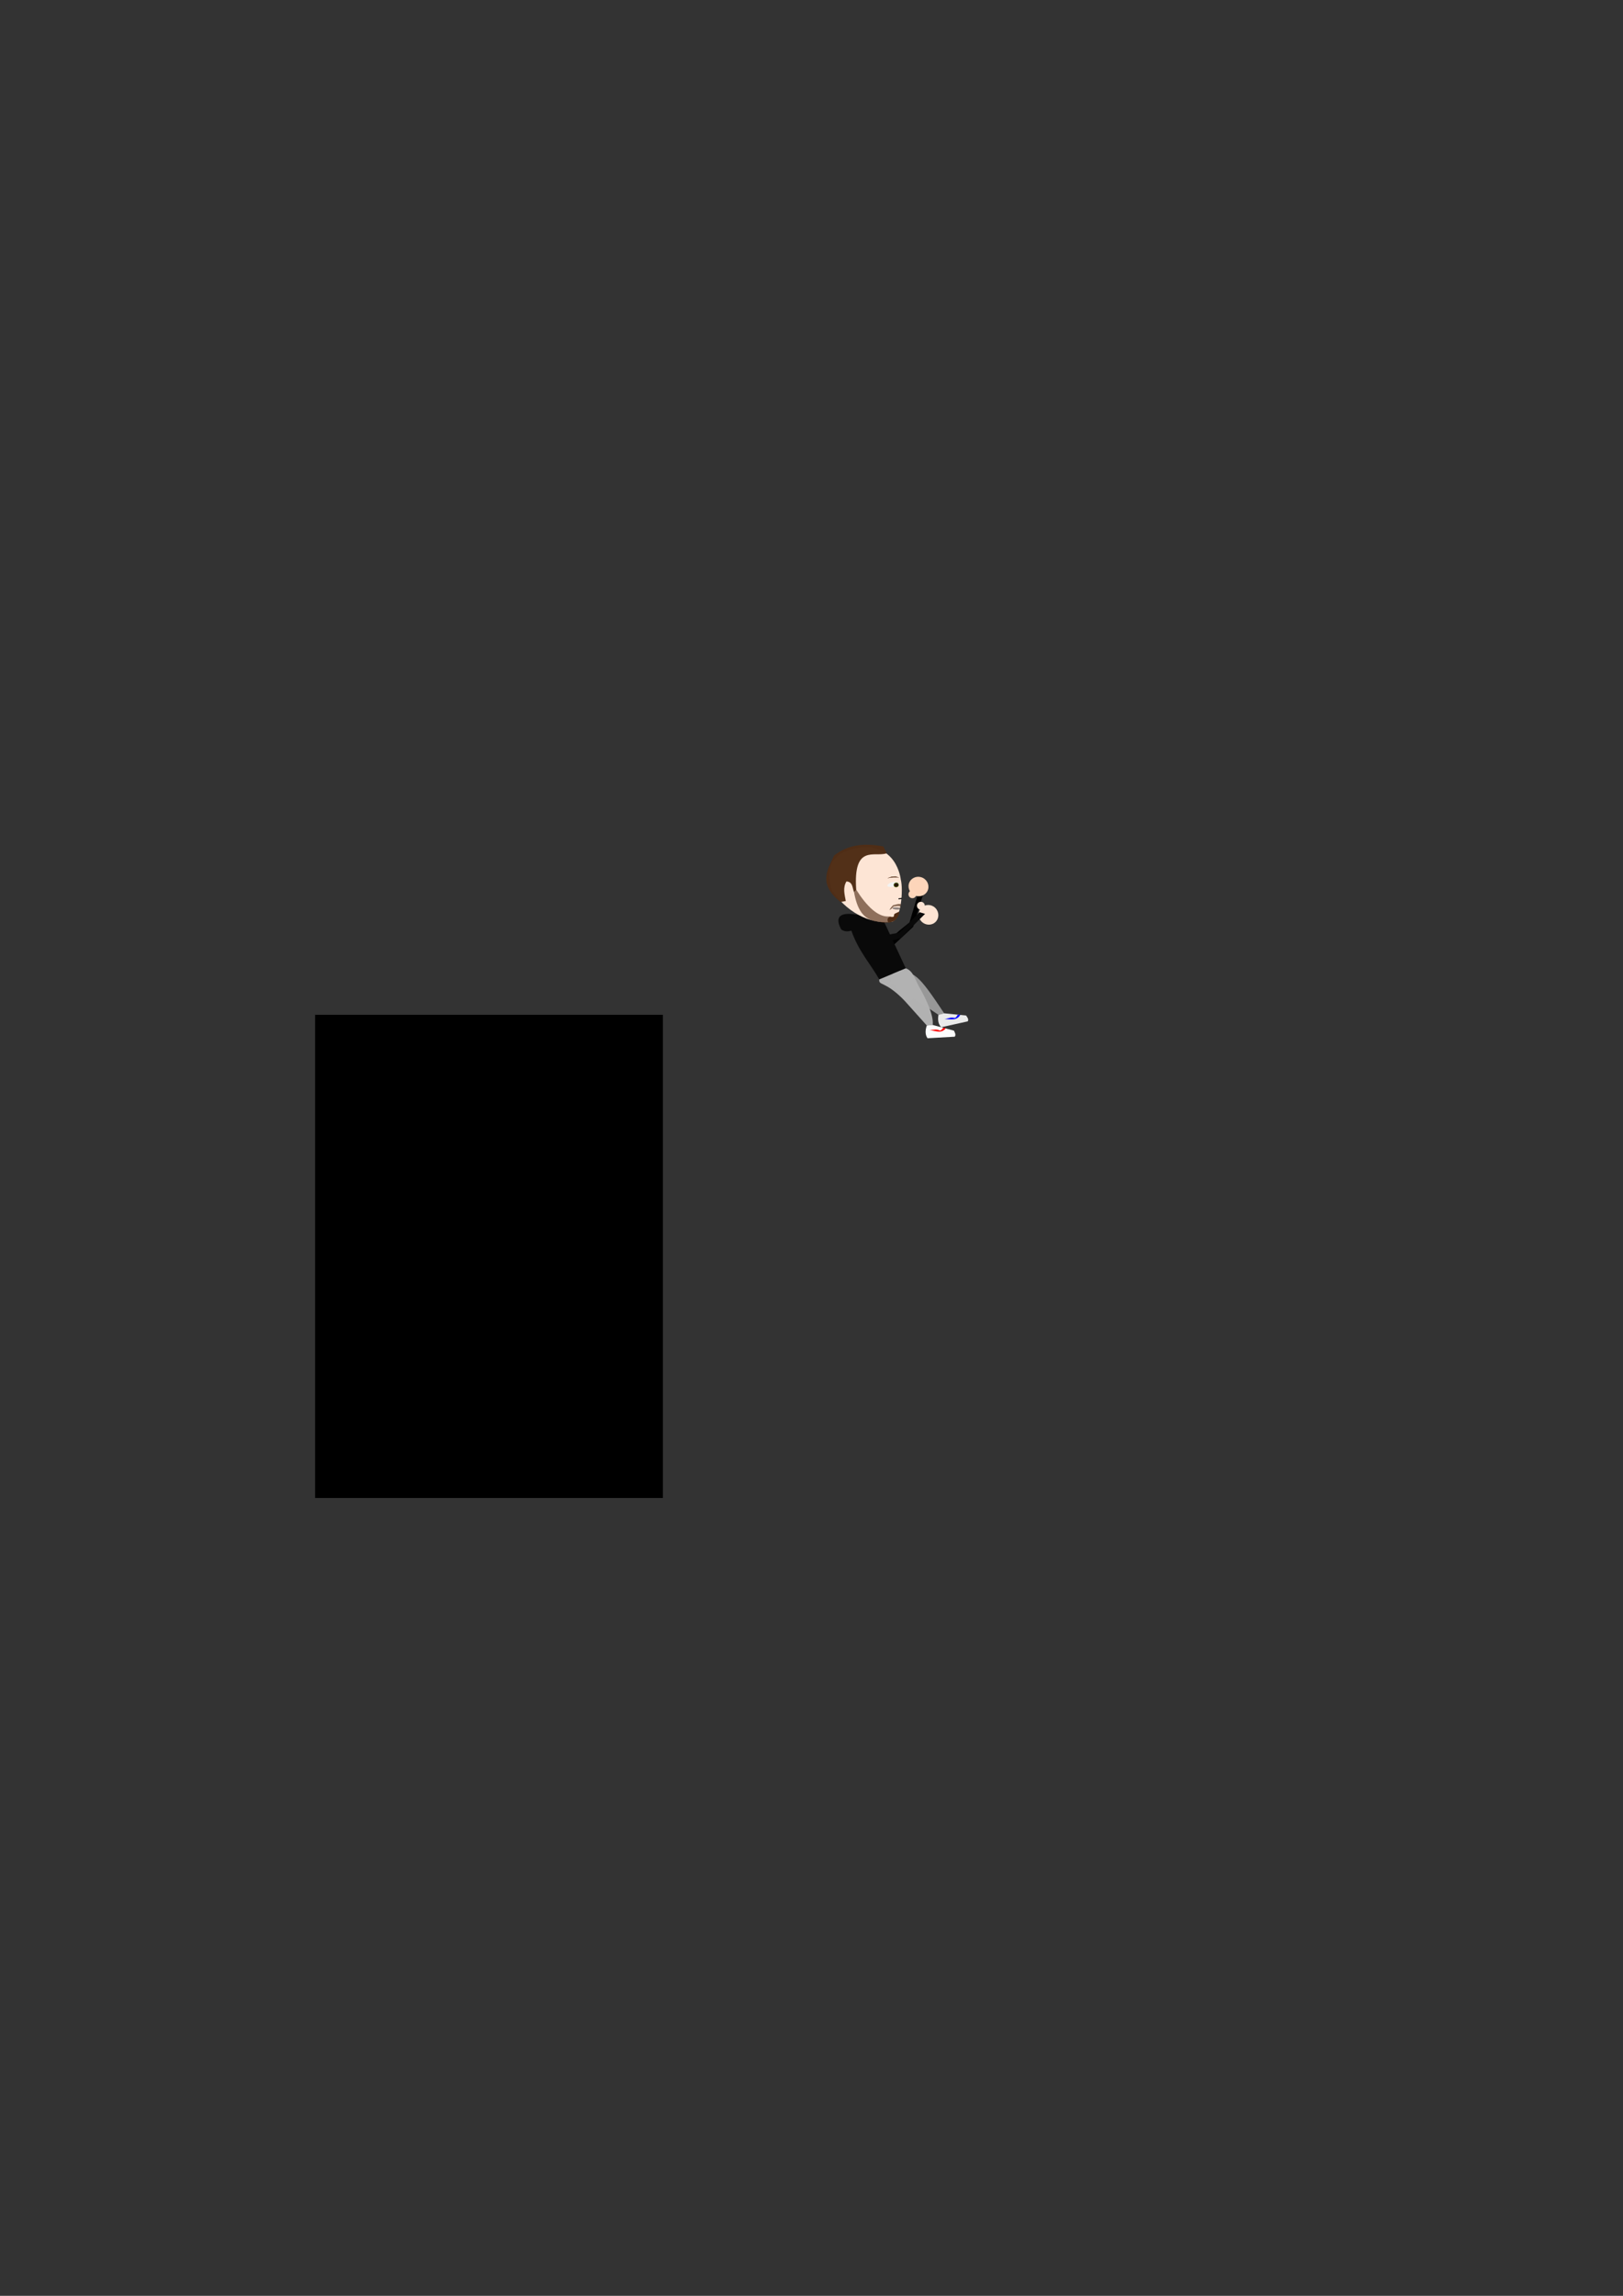<?xml version="1.0" encoding="UTF-8" standalone="no"?>
<!-- Created with Inkscape (http://www.inkscape.org/) -->

<svg
   width="210mm"
   height="297mm"
   viewBox="0 0 210 297"
   version="1.1"
   id="svg2981"
   inkscape:version="1.2 (dc2aedaf03, 2022-05-15)"
   sodipodi:docname="basti_down.svg"
   xmlns:inkscape="http://www.inkscape.org/namespaces/inkscape"
   xmlns:sodipodi="http://sodipodi.sourceforge.net/DTD/sodipodi-0.dtd"
   xmlns="http://www.w3.org/2000/svg"
   xmlns:svg="http://www.w3.org/2000/svg">
  <rect x="0" y="0" width="210" height="297" fill="#333333" stroke="none"/>
  <sodipodi:namedview
     id="namedview2983"
     pagecolor="#ffffff"
     bordercolor="#666666"
     borderopacity="1.0"
     inkscape:showpageshadow="2"
     inkscape:pageopacity="0.0"
     inkscape:pagecheckerboard="0"
     inkscape:deskcolor="#d1d1d1"
     inkscape:document-units="mm"
     showgrid="false"
     inkscape:zoom="2.1165587"
     inkscape:cx="369.7039"
     inkscape:cy="536.01159"
     inkscape:window-width="1920"
     inkscape:window-height="1001"
     inkscape:window-x="-9"
     inkscape:window-y="-9"
     inkscape:window-maximized="1"
     inkscape:current-layer="layer1" />
  <defs
     id="defs2978" />
  <g
     inkscape:label="Calque 1"
     inkscape:groupmode="layer"
     id="layer1">
    <rect
       style="opacity:0.99;fill:#000000;fill-opacity:1;stroke-width:0.2"
       id="rect6952"
       width="45.002"
       height="62.503"
       x="40.772"
       y="131.282" />
    <path
       id="rect6820-1"
       style="opacity:0.99;fill:#999999;stroke-width:0.2"
       d="m 115.067,127.635 0.602,-2.087 c 2.657,0.076 3.15,0.496 6.498,5.54 l -0.741,0.194 -3.262,-2.181 c -1.054,1.741 -2.525,-3.316 -3.097,-1.465 z"
       sodipodi:nodetypes="ccccccc"
       inkscape:export-filename="..\_bank\perso\basti\basti_down4.png"
       inkscape:export-xdpi="74.481216"
       inkscape:export-ydpi="74.481216" />
    <path
       id="rect5812-1"
       style="opacity:0.99;fill:#000000;stroke-width:0.2"
       d="m 114.115,122.379 c 1.161,-0.997 1.507,-1.43 3.563,-3.046 l 1.065,-3.562 0.722,-0.148 -1.312,4.28 -3.219,2.999 z"
       sodipodi:nodetypes="ccccccc" />
    <path
       id="rect4625"
       style="opacity:0.99;fill:#0a0a0a;fill-opacity:1;stroke-width:0.2"
       d="m 114.334,119.126 2.866,6.142 -3.426,1.436 c -1.204,-2.1 -2.689,-3.658 -3.611,-6.301 -0.111,-0.018 -0.708,0.288 -1.323,-0.17 -1.438,-2.711 1.9,-1.911 2.241,-1.862 2.06,0.52 2.612,1.051 3.252,0.755 z"
       sodipodi:nodetypes="ccccccc" />
    <ellipse
       style="opacity:0.99;fill:#ffd7bc;fill-opacity:1;stroke-width:0.2"
       id="path5815-7"
       cx="-48.766"
       cy="157.793"
       rx="1.252"
       ry="1.296"
       transform="rotate(-63.194)" />
    <g
       id="g7039"
       transform="rotate(-12.884,106.452,94.624)">
      <path
         id="rect6897-4"
         style="opacity:0.99;fill:#ececec;stroke-width:0.2"
         d="m 112.875,133.698 0.766,-0.024 2.698,0.91 c 0.12,0.281 0.251,0.564 0.047,0.785 l -3.521,-0.023 c -0.307,-0.514 -0.221,-1.072 0.01,-1.647 z"
         sodipodi:nodetypes="ccccccc"
         inkscape:export-filename="..\bank\perso\basti\basti_1.png"
         inkscape:export-xdpi="74.481323"
         inkscape:export-ydpi="74.481323" />
      <path
         id="rect6954-1"
         style="opacity:0.99;fill:#0000ff;stroke-width:0.2"
         d="m 114.288,134.41 c 0.596,0.028 0.496,0.422 1.018,-0.163 l 0.327,0.075 c -0.632,0.717 -1.388,0.226 -2.106,0.108 z"
         sodipodi:nodetypes="ccccc" />
    </g>
    <ellipse
       style="opacity:0.99;fill:#ffe6d5;fill-opacity:1;stroke-width:0.2"
       id="path5815"
       cx="1.362"
       cy="168.635"
       rx="1.252"
       ry="1.296"
       transform="rotate(-44.968)" />
    <path
       id="rect6820"
       style="opacity:0.99;fill:#b3b3b3;stroke-width:0.2"
       d="m 117.2,125.267 v 0 c 0.957,0.314 1.235,1.523 1.679,2.302 0.843,1.479 1.952,3.683 1.803,5.025 l -0.763,0.072 -2.862,-3.193 c -2.512,-2.618 -3.408,-1.929 -3.283,-2.77 z"
       sodipodi:nodetypes="ccsccccc" />
    <ellipse
       style="opacity:0.99;fill:#ffe6d5;fill-opacity:1;stroke-width:0.2"
       id="path5815-6"
       cx="1.494"
       cy="167.105"
       rx="0.508"
       ry="0.508"
       transform="rotate(-44.968)" />
    <ellipse
       style="opacity:0.99;fill:#ffd8bc;fill-opacity:0.992;stroke-width:0.2"
       id="path5815-6-4"
       cx="-50.018"
       cy="157.543"
       rx="0.508"
       ry="0.508"
       transform="rotate(-63.194)" />
    <path
       id="path31-9-9-4-8-9"
       style="fill:#ffe6d6;fill-opacity:0.992;fill-rule:evenodd;stroke-width:0.399"
       d="m 116.551,113.781 c 0,0 -0.515,-5.19 -6.072,-3.988 -4.594,0.994 -2.948,5.104 -2.785,5.462 2.317,3.322 5.505,4.284 7.643,4.011 1.268,-0.162 1.563,-4.183 1.214,-5.486 z"
       sodipodi:nodetypes="csccc"
       inkscape:export-filename="..\_bank\perso\basti\basti_down1.png"
       inkscape:export-xdpi="74.481216"
       inkscape:export-ydpi="74.481216" />
    <path
       id="rect5812"
       style="opacity:0.99;fill:#0a0a0a;fill-opacity:1;stroke-width:0.2"
       d="m 111.791,121.659 c 1.494,-0.332 2.003,-0.551 4.579,-1.007 l 2.618,-2.64 0.707,0.21 -3.174,3.156 -4.252,1.128 z"
       sodipodi:nodetypes="ccccccc" />
    <path
       id="rect3522"
       style="opacity:0.99;fill:#502d16;fill-opacity:0.992;stroke-width:0.2"
       d="m 107.922,110.682 c 1.885,-1.493 4.074,-1.631 6.395,-1.175 0.356,0.935 0.385,0.466 0.362,0.894 -1.523,0.502 -4.306,-1.22 -3.894,4.693 l -0.285,0.313 c -0.221,-0.543 -0.139,-1.323 -0.978,-1.382 -0.501,0.833 -0.234,1.687 -0.087,2.538 l -0.69,0.12 c -2.937,-2.35 -1.668,-4.148 -0.823,-6.001 z"
       sodipodi:nodetypes="ccccccccc" />
    <path
       id="rect1430-1-8-6-7-2"
       style="fill:#532f18;fill-opacity:1;stroke-width:0.21"
       d="m 115.328,113.408 0.565,-0.024 0.48,0.15 c -0.497,-0.027 -0.992,-0.069 -1.512,0.09 -0.006,-0.083 0.454,-0.157 0.467,-0.217 z"
       sodipodi:nodetypes="ccccc"
       inkscape:transform-center-x="0.22218104"
       inkscape:transform-center-y="0.037938084" />
    <path
       id="path2169-5-4-0-9-4-9-5"
       style="fill:#f2f2f2;stroke-width:0.552"
       d="m 116.401,114.369 c 0.107,0.175 -0.338,0.272 -0.763,0.34 -0.425,0.068 -0.817,0.024 -0.819,-0.112 -0.002,-0.167 0.275,-0.407 0.712,-0.482 0.424,-0.072 0.743,0.047 0.87,0.254 z"
       sodipodi:nodetypes="sssss" />
    <ellipse
       style="fill:#445500;stroke-width:0.314"
       id="path2169-5-48-7-0-5"
       cx="-96.52"
       cy="131.208"
       rx="0.33"
       ry="0.3"
       transform="matrix(-0.988,0.157,0.157,0.988,0,0)" />
    <ellipse
       style="fill:#28170b;stroke-width:0.345"
       id="path2169-0-2-9-0-5-8"
       ry="0.225"
       rx="0.256"
       cy="131.208"
       cx="-96.52"
       transform="matrix(-0.988,0.157,0.157,0.988,0,0)" />
    <path
       id="rect12747-2-4-7-8-0"
       style="fill:#1c1f24;fill-opacity:0.506;stroke-width:0.399"
       d="m 116.416,117.428 c -0.284,-0.053 -0.552,-0.046 -0.811,-0.042 -0.079,0.001 -0.089,0.095 -0.118,0.172 0.269,0.109 0.587,0.138 0.946,0.08 -0.011,-0.141 -0.008,-0.102 -0.017,-0.211 z"
       sodipodi:nodetypes="cscccc" />
    <rect
       style="fill:#000000;fill-opacity:1;stroke-width:0.265"
       id="rect17694-7-5"
       width="0.45"
       height="0.124"
       x="-96.977"
       y="132.975"
       transform="matrix(-0.988,0.157,0.157,0.988,0,0)" />
    <path
       id="rect3577"
       style="opacity:0.99;fill:#502d16;fill-opacity:0.644;stroke-width:0.2"
       d="m 110.501,115.406 c 0.142,-0.156 0.099,-0.608 0.285,-0.313 1.325,2.11 2.795,3.55 4.185,3.469 0.242,-0.014 0.755,0.236 0.717,-0.185 -0.022,-0.24 0.434,-0.249 0.645,-0.441 -0.038,0.617 -0.272,0.924 -0.774,1.259 -0.565,0.168 -1.137,0.292 -1.765,0.059 -2.199,-0.138 -2.923,-1.809 -3.292,-3.849 z"
       sodipodi:nodetypes="cssscccc" />
    <path
       id="rect3580"
       style="opacity:0.99;fill:#502d16;fill-opacity:0.704;stroke-width:0.2"
       d="m 115.081,117.731 c 0.141,-0.274 0.309,-0.459 0.481,-0.628 0.937,-0.246 0.746,-0.124 1.006,-0.149 l -0.073,0.306 c -0.237,-0.117 -0.573,-0.018 -0.874,0.004 l -0.195,0.228 c -0.165,0.156 -0.233,0.163 -0.345,0.238 z"
       sodipodi:nodetypes="ccccccc" />
    <path
       id="rect4190"
       style="opacity:0.99;fill:#502d16;fill-opacity:1;stroke-width:0.2"
       d="m 115.175,118.584 c 0.263,0.079 0.547,0.116 0.525,-0.285 -0.004,-0.061 0.069,0.019 0.07,-0.081 l 0.562,-0.282 c 0.013,0.433 -0.194,0.685 -0.386,0.949 -0.189,0.291 -0.571,0.409 -1.026,0.463 -0.106,-0.301 -0.179,-0.595 0.254,-0.764 z"
       sodipodi:nodetypes="csccccc" />
    <g
       id="g7035"
       transform="rotate(-3.612,98.534,-26.55)">
      <path
         id="rect6897"
         style="opacity:0.99;fill:#ffffff;stroke-width:0.2"
         d="m 109.844,133.698 0.766,-0.024 2.698,0.91 c 0.12,0.281 0.251,0.564 0.047,0.785 l -3.521,-0.023 c -0.307,-0.514 -0.221,-1.072 0.01,-1.647 z"
         sodipodi:nodetypes="ccccccc" />
      <path
         id="rect6954"
         style="opacity:0.99;fill:#ff0000;stroke-width:0.2"
         d="m 110.941,134.291 c 0.596,0.028 0.496,0.422 1.018,-0.163 l 0.327,0.075 c -0.632,0.717 -1.388,0.226 -2.106,0.108 z"
         sodipodi:nodetypes="ccccc" />
    </g>
  </g>
</svg>
